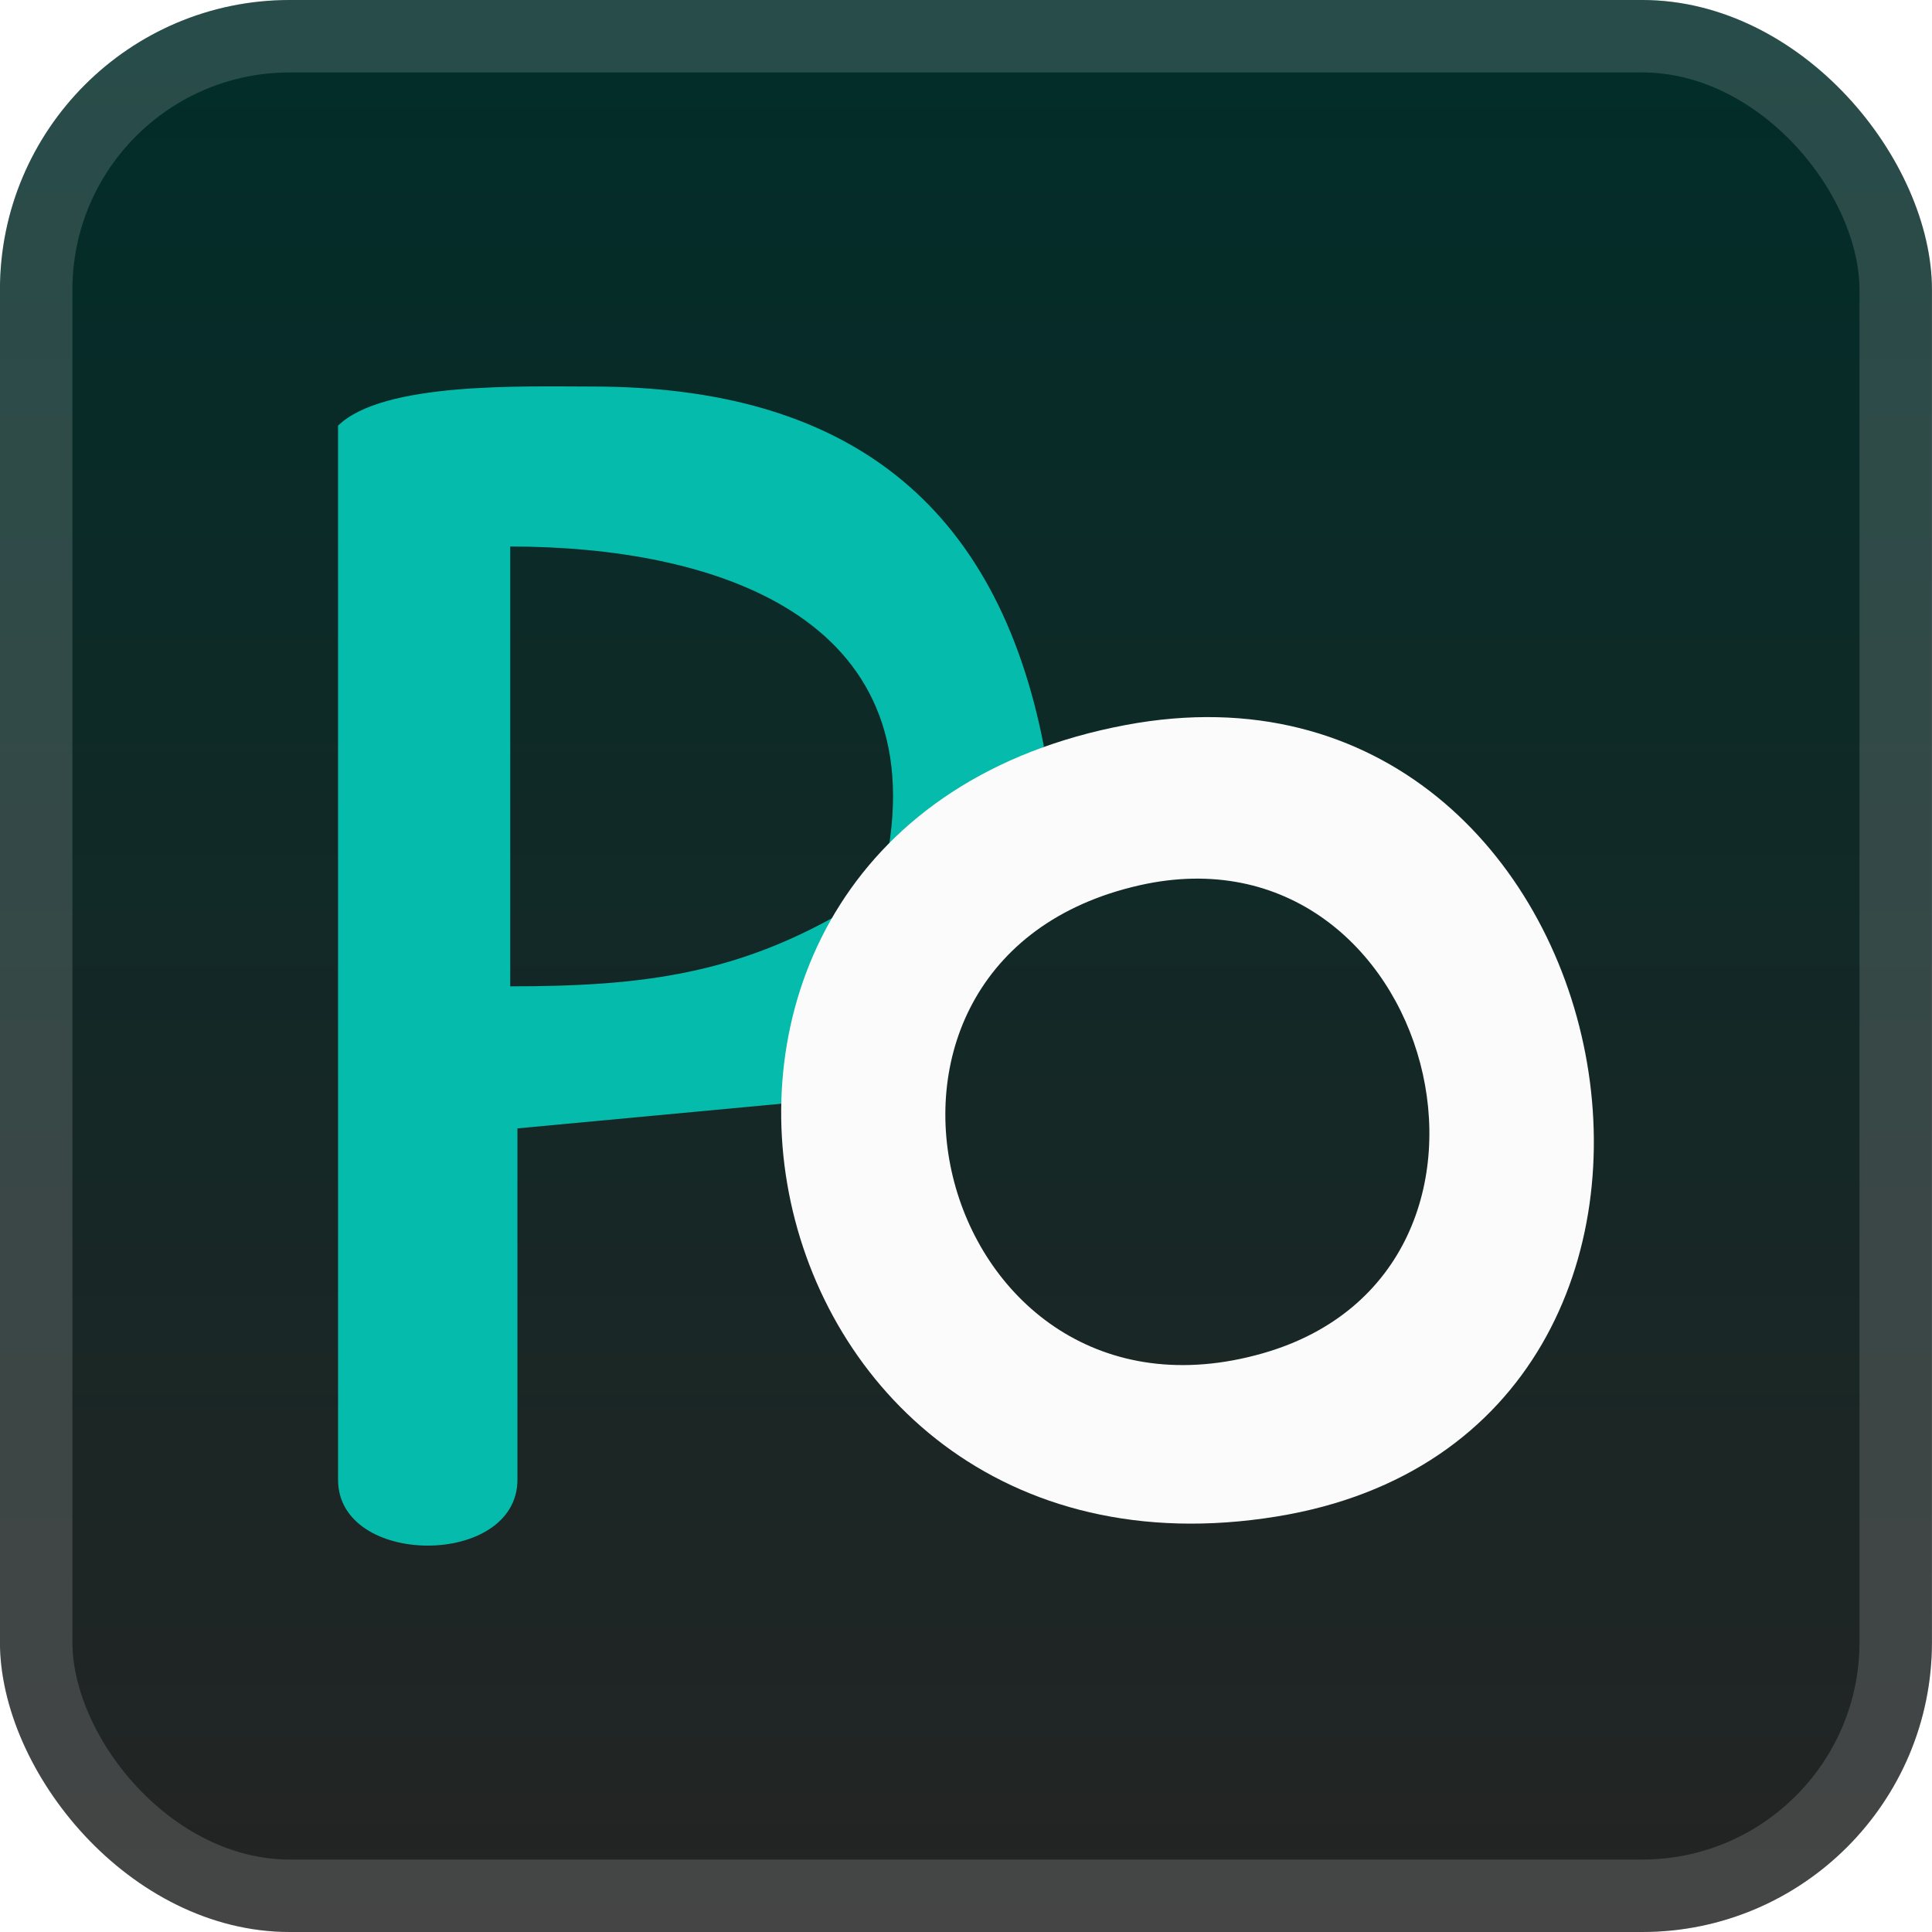 <svg width="40" height="40" viewBox="0 0 40 40" fill="none" xmlns="http://www.w3.org/2000/svg">
<rect x="-0.001" y="-6.10352e-05" width="40" height="40" rx="6" fill="url(#paint0_linear_45_63)"/>
<g filter="url(#filter0_d_45_63)">
<path d="M10.713 23.362L17.08 22.767L17.647 18.766C15.309 20.172 13.31 20.421 10.564 20.421V11.315C14.742 11.315 19.339 12.733 18.355 17.8L21.613 15.454C20.631 10.392 17.509 8.003 12.264 8.003C10.821 8.003 7.928 7.903 6.999 8.813C6.999 10.631 6.999 12.45 6.999 14.268L6.999 23.362C6.999 24.7 6.999 29.272 6.999 30.636C6.999 32.455 10.713 32.455 10.713 30.636C10.713 28.638 10.713 25.635 10.713 23.362Z" fill="#05BBAB"/>
<path fill-rule="evenodd" clip-rule="evenodd" d="M23.314 15.009C11.915 17.143 15.057 33.245 26.43 31.398C37.09 29.668 33.858 13.036 23.314 15.009ZM23.597 18.328C16.698 19.884 19.408 29.947 26.147 28.018C32.145 26.3 29.685 16.956 23.597 18.328Z" fill="#FBFBFB"/>
</g>
<rect x="0.749" y="0.75" width="38.5" height="38.5" rx="5.25" stroke="white" stroke-opacity="0.15" stroke-width="1.5"/>
<defs>
<filter id="filter0_d_45_63" x="1.999" y="2" width="36" height="36" filterUnits="userSpaceOnUse" color-interpolation-filters="sRGB">
<feFlood flood-opacity="0" result="BackgroundImageFix"/>
<feColorMatrix in="SourceAlpha" type="matrix" values="0 0 0 0 0 0 0 0 0 0 0 0 0 0 0 0 0 0 127 0" result="hardAlpha"/>
<feOffset/>
<feGaussianBlur stdDeviation="2"/>
<feComposite in2="hardAlpha" operator="out"/>
<feColorMatrix type="matrix" values="0 0 0 0 0 0 0 0 0 0 0 0 0 0 0 0 0 0 0.25 0"/>
<feBlend mode="normal" in2="BackgroundImageFix" result="effect1_dropShadow_45_63"/>
<feBlend mode="normal" in="SourceGraphic" in2="effect1_dropShadow_45_63" result="shape"/>
</filter>
<linearGradient id="paint0_linear_45_63" x1="19.999" y1="-6.10351e-05" x2="19.999" y2="40" gradientUnits="userSpaceOnUse">
<stop stop-color="#012D29"/>
<stop offset="1" stop-color="#242424"/>
</linearGradient>
</defs>
</svg>
